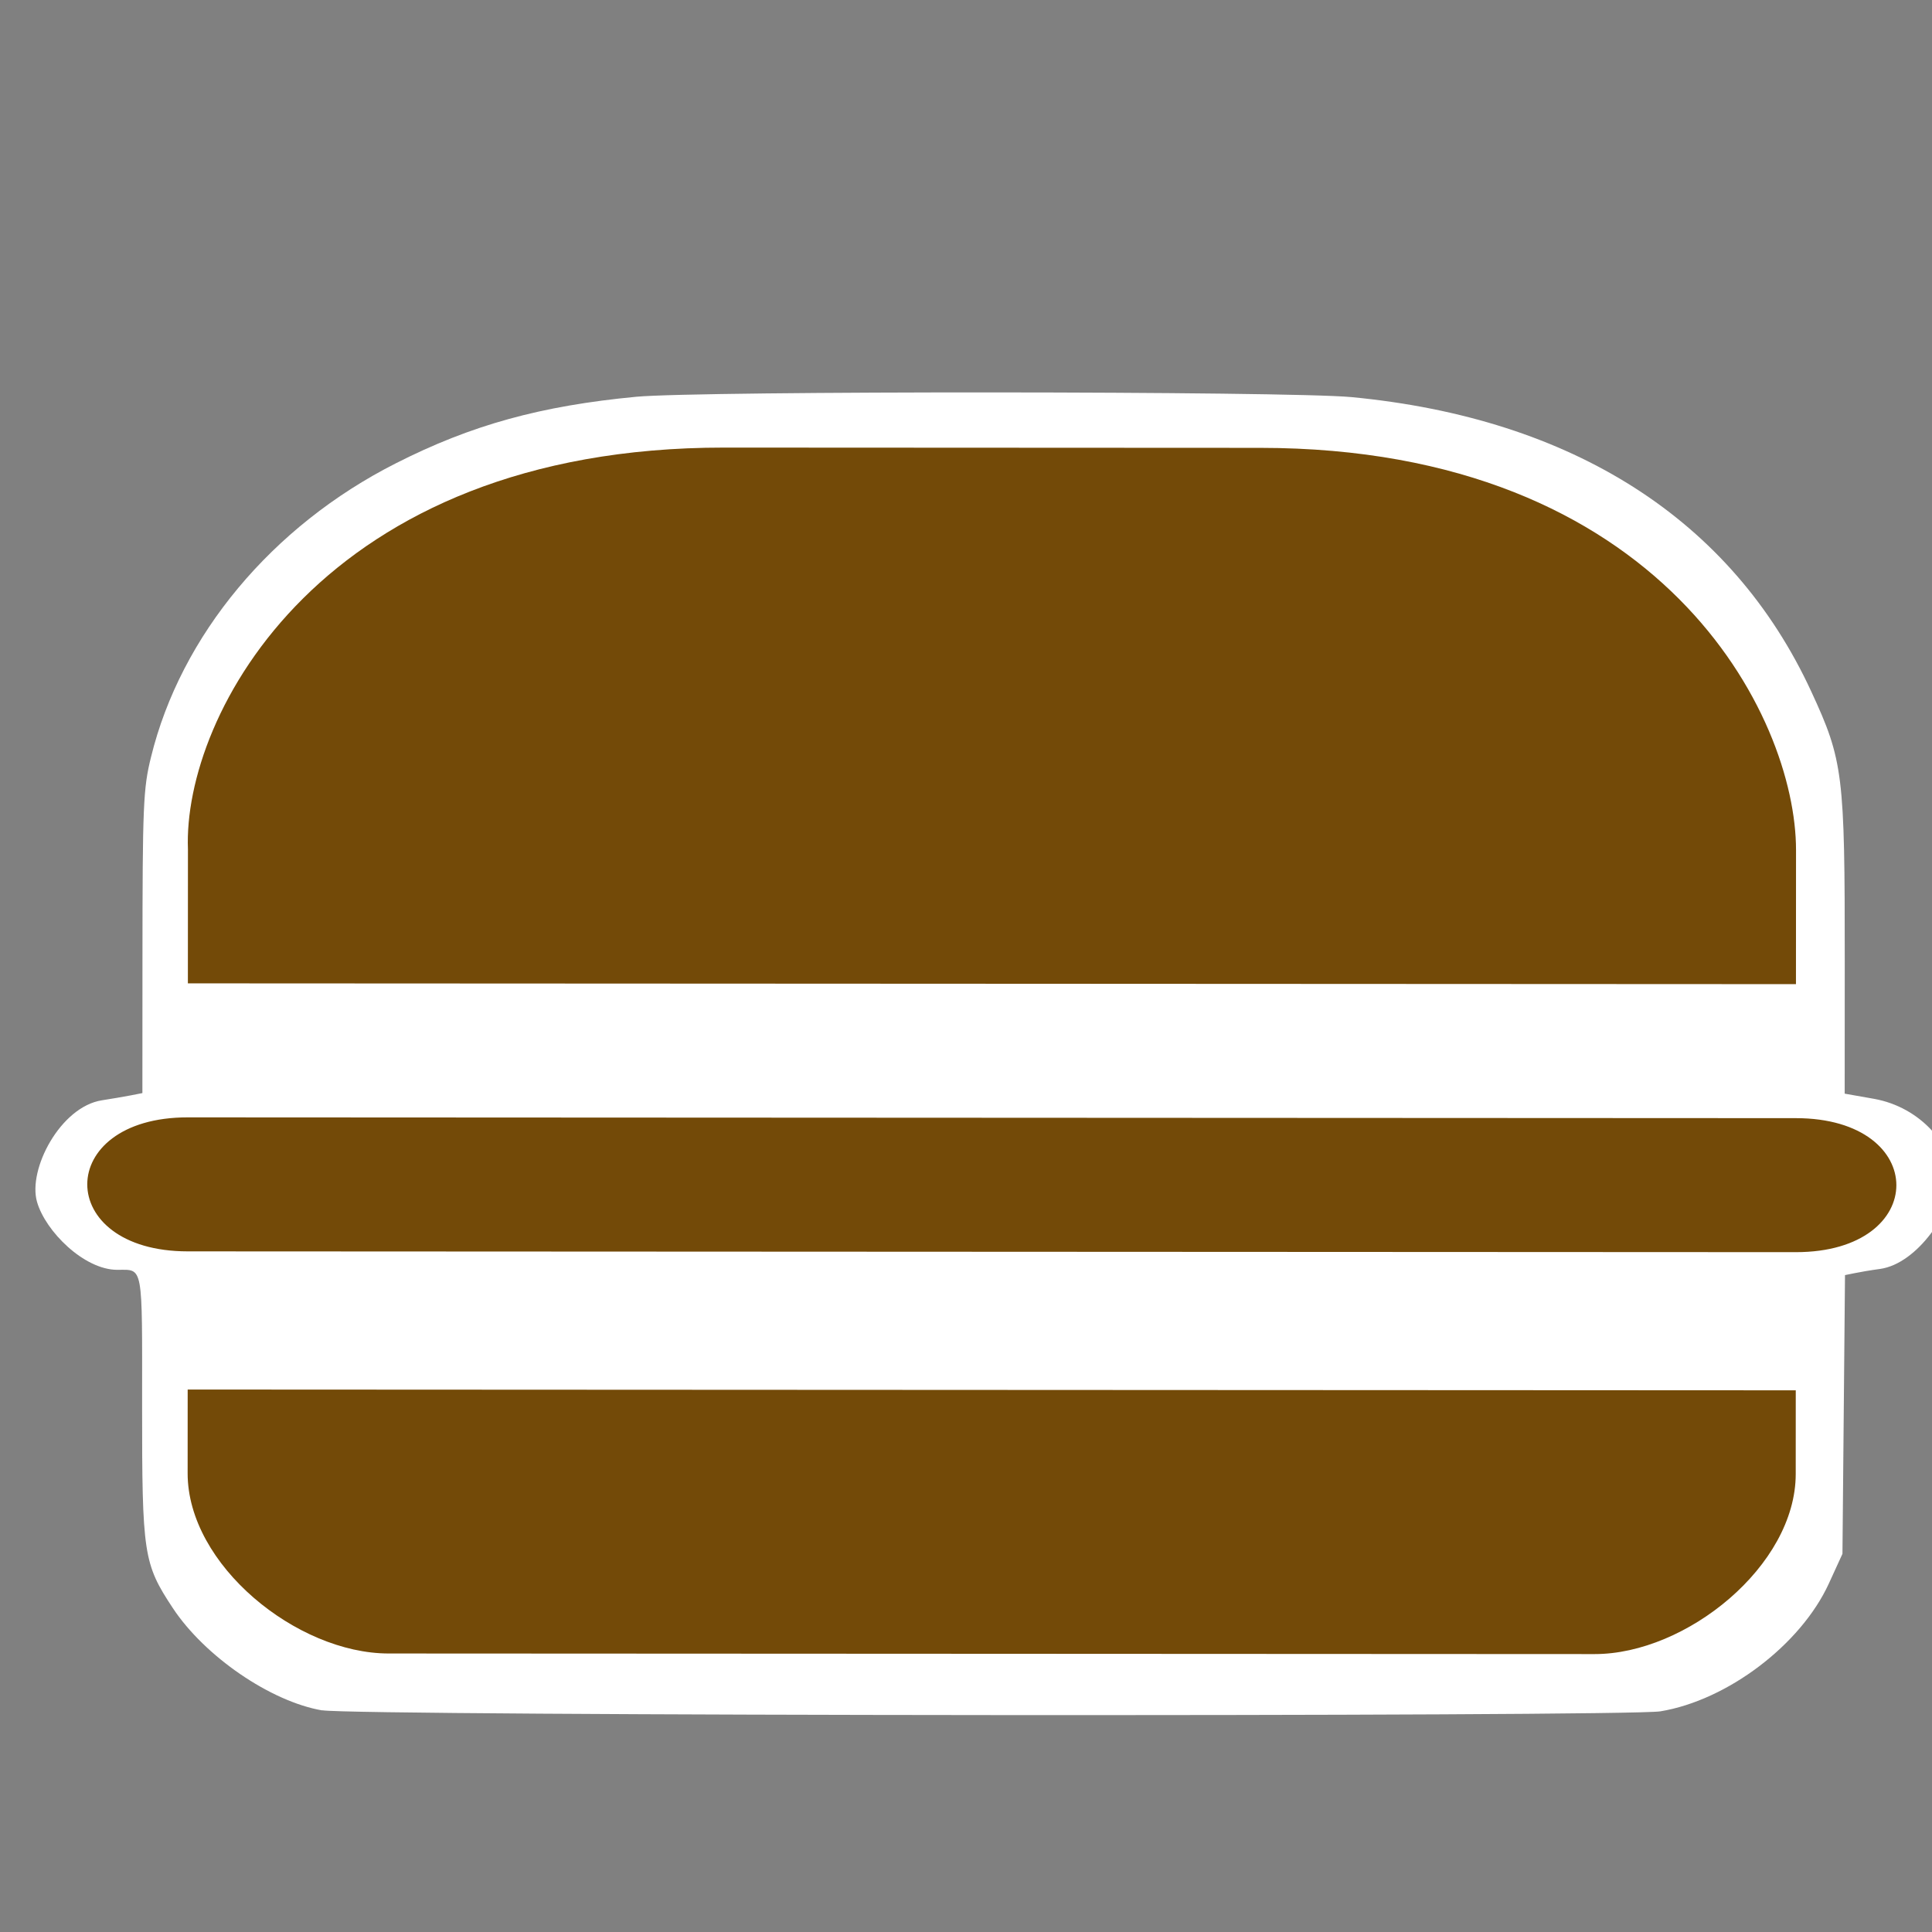 <?xml version="1.0" encoding="UTF-8" standalone="no"?>
<!-- Generator: Adobe Illustrator 16.0.0, SVG Export Plug-In . SVG Version: 6.00 Build 0)  -->

<svg
   xmlns:dc="http://purl.org/dc/elements/1.1/"
   xmlns:cc="http://creativecommons.org/ns#"
   xmlns:rdf="http://www.w3.org/1999/02/22-rdf-syntax-ns#"
   xmlns:svg="http://www.w3.org/2000/svg"
   xmlns="http://www.w3.org/2000/svg"
   xmlns:sodipodi="http://sodipodi.sourceforge.net/DTD/sodipodi-0.dtd"
   xmlns:inkscape="http://www.inkscape.org/namespaces/inkscape"
   version="1.1"
   id="svg2"
   inkscape:output_extension="org.inkscape.output.svg.inkscape"
   sodipodi:docname="JH_food_fastfood.svg"
   inkscape:version="0.91 r13725"
   sodipodi:version="0.32"
   x="0px"
   y="0px"
   width="580px"
   height="580px"
   viewBox="0 0 580 580"
   enable-background="new 0 0 580 580"
   xml:space="preserve"
   inkscape:export-filename="F:\_GRAFIKA\2016_08_29_Symboly_turistika\JH_icons\JH_food_fastfood.png"
   inkscape:export-xdpi="31"
   inkscape:export-ydpi="31"><rect x="0" y="0" width="580" height="580" fill="#808080" stroke="none"/><sodipodi:namedview
     showgrid="false"
     inkscape:cy="52.841143"
     inkscape:cx="18.627283"
     inkscape:zoom="0.5"
     pagecolor="#ffffff"
     bordercolor="#666666"
     guidetolerance="10.0"
     objecttolerance="10.0"
     gridtolerance="10.0"
     borderopacity="1.0"
     id="base"
     inkscape:current-layer="g4182"
     inkscape:window-y="-9"
     inkscape:window-x="-9"
     inkscape:pageopacity="0.0"
     inkscape:pageshadow="2"
     inkscape:window-width="2560"
     inkscape:window-height="1369"
     inkscape:window-maximized="1" /><defs
     id="defs4"><inkscape:perspective
       inkscape:vp_z="580 : 290 : 1"
       inkscape:vp_y="0 : 1000 : 0"
       inkscape:vp_x="0 : 290 : 1"
       sodipodi:type="inkscape:persp3d"
       id="perspective3653"
       inkscape:persp3d-origin="290 : 193.33333 : 1" /><inkscape:perspective
       inkscape:vp_z="355.02399 : 217.53 : 1"
       inkscape:vp_y="0 : 1000 : 0"
       inkscape:vp_x="0 : 217.53 : 1"
       sodipodi:type="inkscape:persp3d"
       id="perspective2512"
       inkscape:persp3d-origin="177.51199 : 145.02 : 1" /><inkscape:perspective
       id="perspective30"
       inkscape:persp3d-origin="35.074001 : 19.682 : 1"
       inkscape:vp_z="70.148003 : 29.523001 : 1"
       inkscape:vp_y="0 : 1000 : 0"
       inkscape:vp_x="0 : 29.523001 : 1"
       sodipodi:type="inkscape:persp3d" /></defs><g
     id="g2121" /><g
     id="g4198"
     transform="translate(-2.834,-220.287)"><g
       transform="matrix(81.438,0,0,81.438,-24797.77,-48180.737)"
       id="g43"><g
         transform="matrix(0.007,0,0,0.007,306.164,591.979)"
         id="g4"
         style="stroke:#000000;stroke-width:5;stroke-miterlimit:4;stroke-dasharray:none;stroke-opacity:1"><g
           transform="matrix(2.709,0.69,-0.69,2.709,-600.86,144.48)"
           id="g6"
           style="stroke:#000000;stroke-width:1.789;stroke-miterlimit:4;stroke-dasharray:none;stroke-opacity:1"><g
             id="g4434"
             transform="matrix(0.657,0.077,-0.077,0.657,-59.823,-10.336)"><g
               id="g4264"><g
                 transform="matrix(0.485,-0.186,0.177,0.462,531.242,120.884)"
                 id="layer1" /><g
                 id="g4182"
                 transform="matrix(22.472,-8.602,8.602,22.472,398.564,28.125)"><g
                   id="g4207"
                   transform="matrix(1.586,0,0,1.586,-4.786,-5.705)"><path
                     sodipodi:nodetypes="csssscccssssssscsscccccccccc"
                     inkscape:connector-curvature="0"
                     id="path4205"
                     d="M 3.349,15.627 C 2.964,15.561 2.472,15.224 2.234,14.864 2.015,14.533 2.004,14.464 2.004,13.354 c 0,-1.068 0.01,-1.014 -0.186,-1.014 -0.247,0 -0.536,-0.287 -0.599,-0.507 -0.07,-0.243 0.175,-0.71 0.484,-0.758 0.071,-0.011 0.169,-0.028 0.216,-0.037 l 0.086,-0.017 0,-1.001 c 0,-1.147 0.005,-1.272 0.063,-1.506 C 2.29,7.605 2.97,6.789 3.893,6.321 4.457,6.034 4.976,5.891 5.688,5.823 c 0.477,-0.045 4.86,-0.045 5.337,0 1.654,0.157 2.84,0.915 3.432,2.195 0.239,0.516 0.251,0.616 0.251,2.016 l 0,0.985 0.216,0.038 c 0.355,0.062 0.596,0.357 0.595,0.605 -0.002,0.221 -0.262,0.625 -0.547,0.665 -0.068,0.009 -0.154,0.024 -0.192,0.032 l -0.069,0.014 -0.009,1.04 -0.009,1.04 -0.102,0.223 c -0.209,0.455 -0.755,0.87 -1.256,0.953 -0.255,0.042 -9.738,0.04 -9.986,-0.003 l 0,-10e-7 z"
                     style="opacity:1;fill:#ffffff;fill-opacity:1;stroke:none;stroke-width:1.789;stroke-linecap:butt;stroke-linejoin:round;stroke-miterlimit:4;stroke-dasharray:none;stroke-dashoffset:0;stroke-opacity:1" /><path
                     inkscape:connector-curvature="0"
                     d="m 6.344,6.202 c -3,0 -4.04,2.001 -4,3 l 0,1 12,0 0,-1 c 0,-1 -1,-3 -4,-3 z M 2.344,11.202 c -1,0 -1,1 0,1 l 12,0 c 1,0 1,-1 0,-1 z m 0,2.031 0,0.625 c 0,0.684 0.816,1.344 1.5,1.344 l 9,0 c 0.684,0 1.5,-0.66 1.5,-1.344 l 0,-0.625 z"
                     id="fast-food"
                     style="fill:#734a08;fill-opacity:1;stroke:none;stroke-width:1.789;stroke-miterlimit:4;stroke-dasharray:none;stroke-opacity:1" /></g></g></g></g></g></g></g></g></svg>